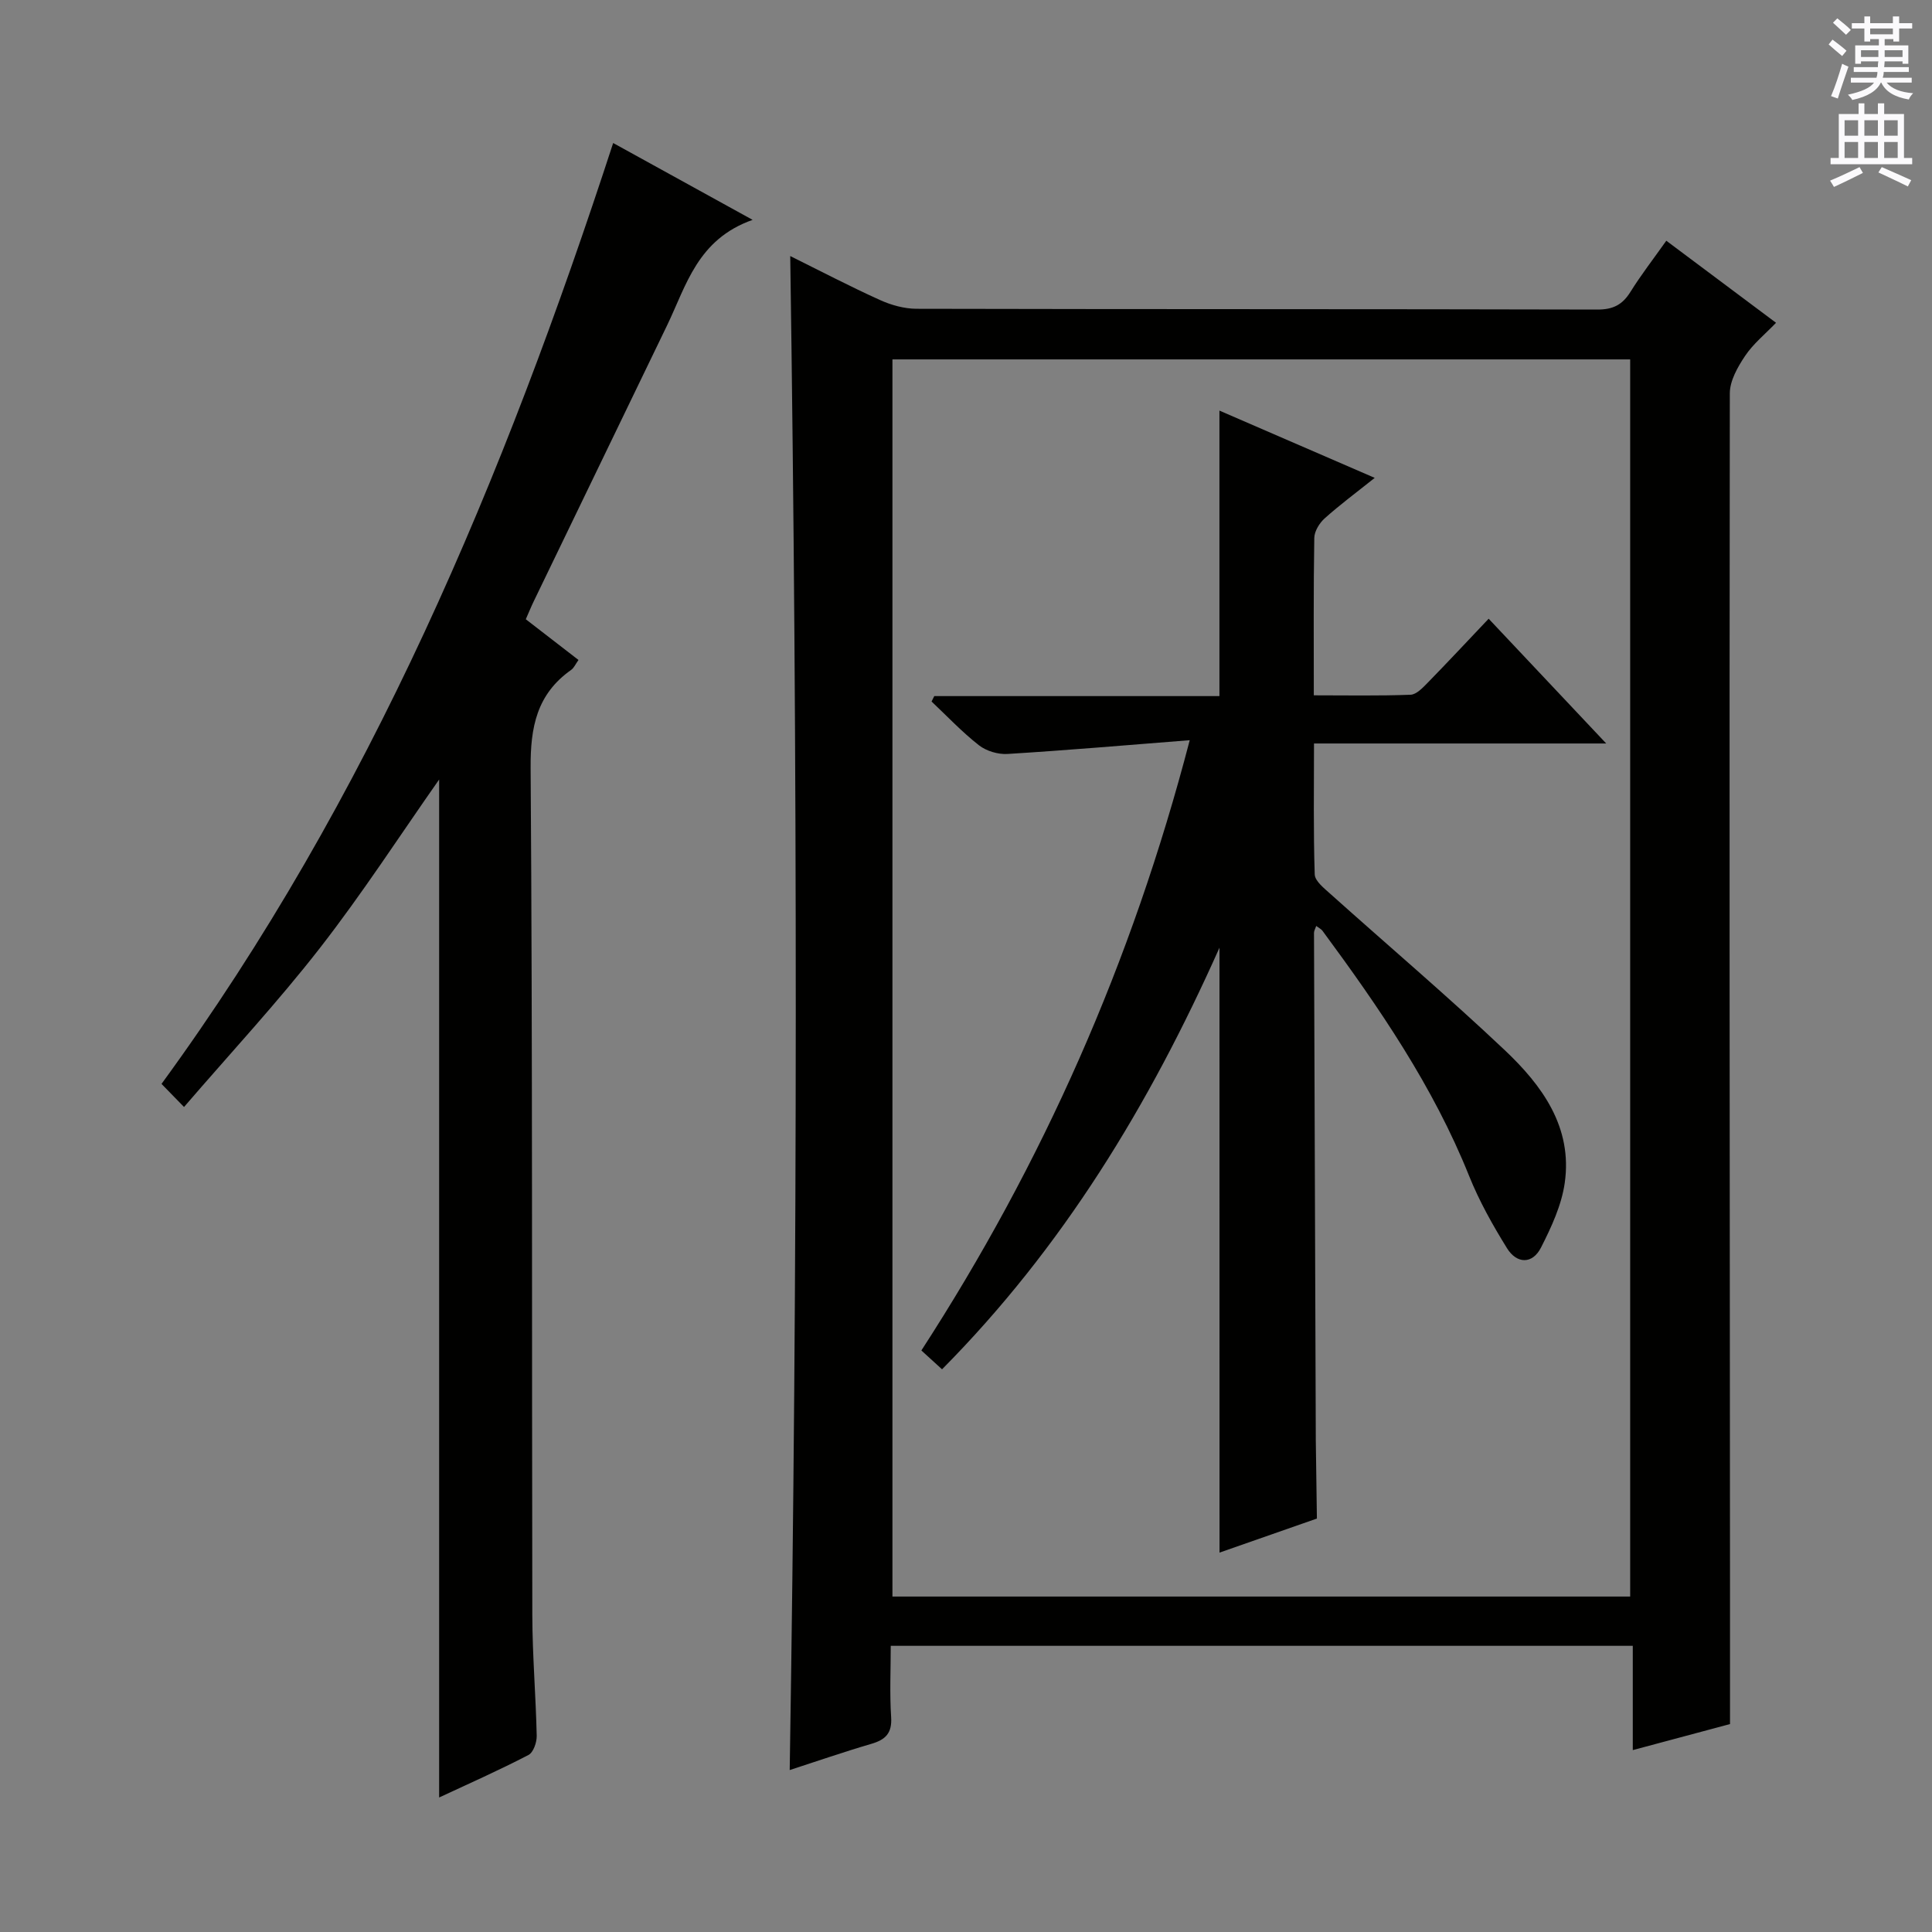<svg enable-background="new 0 0 400 400" viewBox="0 0 400 400" xmlns="http://www.w3.org/2000/svg"><rect x="0" y="0" width="400" height="400" fill="#808080" stroke="none"/><g fill="#010100"><path d="m163.5 366.47c1.67-104.7 1.64-208.89.11-313.46 6.09 3.02 12.25 6.24 18.57 9.1 2.33 1.06 5.04 1.81 7.57 1.82 46.99.11 93.98.04 140.97.16 3.27.01 5.2-1.01 6.86-3.68 2.18-3.5 4.72-6.77 7.41-10.57 7.57 5.66 14.85 11.11 22.72 16.99-2.28 2.37-4.73 4.35-6.41 6.86-1.53 2.28-3.15 5.13-3.16 7.73-.11 82.48-.02 164.96.04 247.44.01 9.13 0 18.26 0 28.09-5.94 1.59-12.74 3.41-20.13 5.39 0-7.43 0-14.34 0-21.59-51.24 0-101.99 0-153.63 0 0 4.91-.24 9.85.08 14.75.22 3.33-1.15 4.69-4.12 5.55-5.67 1.66-11.26 3.6-16.88 5.42zm174.01-35.92c0-85.6 0-170.93 0-256.14-51.15 0-101.88 0-152.74 0v256.14z"/><path d="m90.92 372.15c0-70.5 0-140.66 0-210.76-8.05 11.47-15.86 23.54-24.65 34.84-8.75 11.25-18.49 21.72-28.17 32.96-2.1-2.15-3.24-3.33-4.66-4.78 43.19-59.16 70.89-125.46 93.51-194.8 9.05 4.99 18.26 10.06 28.87 15.91-11.43 4.04-13.71 13.56-17.71 21.85-9.18 19.02-18.38 38.02-27.56 57.03-.57 1.17-1.06 2.38-1.69 3.81 3.65 2.83 7.18 5.55 10.91 8.43-.59.81-.92 1.64-1.54 2.07-7.09 5.02-8.43 11.82-8.37 20.28.41 58.48.23 116.97.35 175.46.02 8.31.73 16.62.91 24.93.03 1.35-.69 3.45-1.71 3.97-6.14 3.19-12.48 6-18.49 8.8z"/><path d="m252.48 196.21c-14.61 32.75-32.49 62.1-57.44 87.29-1.43-1.3-2.72-2.48-4.28-3.9 25.11-38.75 43.55-80.26 55.56-126.35-13.1 1.03-25.41 2.09-37.74 2.85-1.95.12-4.38-.61-5.9-1.8-3.49-2.73-6.57-6-9.81-9.06.19-.37.37-.75.56-1.12h59.04c0-19.93 0-39.3 0-59.11 10.47 4.54 20.92 9.06 32.15 13.93-3.86 3.08-7.25 5.59-10.37 8.39-1.08.97-2.12 2.66-2.14 4.04-.18 10.64-.1 21.29-.1 32.59 6.84 0 13.44.13 20.02-.12 1.22-.04 2.53-1.44 3.54-2.47 4.18-4.28 8.26-8.65 12.64-13.27 8.27 8.78 15.96 16.94 24.34 25.83-20.61 0-40.18 0-60.5 0 0 9.28-.14 18.2.15 27.11.05 1.39 1.96 2.87 3.25 4.04 12.02 10.77 24.33 21.23 36.06 32.31 7.75 7.32 14.11 15.97 12.45 27.54-.66 4.6-2.76 9.13-4.9 13.34-1.79 3.54-5.04 3.41-7.05.16-2.96-4.77-5.75-9.75-7.84-14.95-7.44-18.56-18.61-34.84-30.37-50.78-.26-.35-.72-.56-1.29-.99-.2.59-.46 1.01-.46 1.42.11 34.81.24 69.63.37 104.44v.5c.08 5.44.15 10.89.23 16.33-6.69 2.34-13.38 4.68-20.16 7.05-.01-41.71-.01-82.8-.01-125.24z"/></g><path d="m378.6 9.2.8-1c.9.7 1.9 1.4 2.9 2.3l-.9 1.1c-1.1-.9-2-1.7-2.8-2.4zm.5 10.7c.9-2.1 1.6-4.3 2.3-6.7.4.2.8.4 1.3.6-.7 2.1-1.5 4.3-2.2 6.6zm.4-15.2.9-.9c1 .8 2 1.6 2.8 2.4l-1 1c-1-.9-1.9-1.8-2.7-2.5zm12.5-1.3h1.2v1.4h2.7v1.1h-2.7v2.7h-1.2v-.5h-1.8v1.3h4.9v3.8h-1.2v-.5h-3.7c0 .4-.1.9-.1 1.2h5.1v1h-5.2c0 .5-.1.9-.2 1.2h6v1h-5.2c1.1 1.3 2.9 2 5.5 2.2-.4.4-.7.8-.9 1.3-2.9-.5-4.8-1.6-5.7-3.5h-.1c-.8 1.7-2.7 2.9-5.9 3.6-.2-.4-.6-.8-.9-1.1 2.8-.6 4.6-1.4 5.4-2.5h-4.8v-1h5.3c.1-.3.2-.7.2-1.2h-4.9v-1h5c0-.4 0-.8.1-1.2h-3.6v.5h-1.2v-3.8h4.9v-1.3h-1.8v.5h-1.2v-2.7h-2.6v-1.1h2.6v-1.4h1.2v1.4h4.7v-1.4zm-6.7 8.4h3.6c0-.4 0-.9 0-1.4h-3.6zm1.9-4.7h4.7v-1.2h-4.7zm6.7 3.3h-3.7v1.4h3.7z" fill="#fbfafc"/><path d="m384.7 21.4h1.3v2.2h2.8v-2.2h1.3v2.2h4.1v9.1h1.7v1.3h-16.9v-1.3h1.7v-9.1h4.1v-2.2zm.3 13.2.7 1.2c-1.8.9-3.8 1.9-6 2.9-.2-.4-.5-.8-.8-1.3 2.4-1 4.4-2 6.1-2.8zm-3.1-6.5h2.8v-3.2h-2.8zm0 4.6h2.8v-3.3h-2.8zm4.1-4.6h2.8v-3.2h-2.8zm0 4.6h2.8v-3.3h-2.8zm3.6 1.9c2.1.9 4.1 1.8 6.1 2.7l-.7 1.3c-2.2-1.1-4.2-2-6.1-2.9zm3.3-9.7h-2.8v3.2h2.8zm-2.8 7.8h2.8v-3.3h-2.8z" fill="#fbfafc"/></svg>